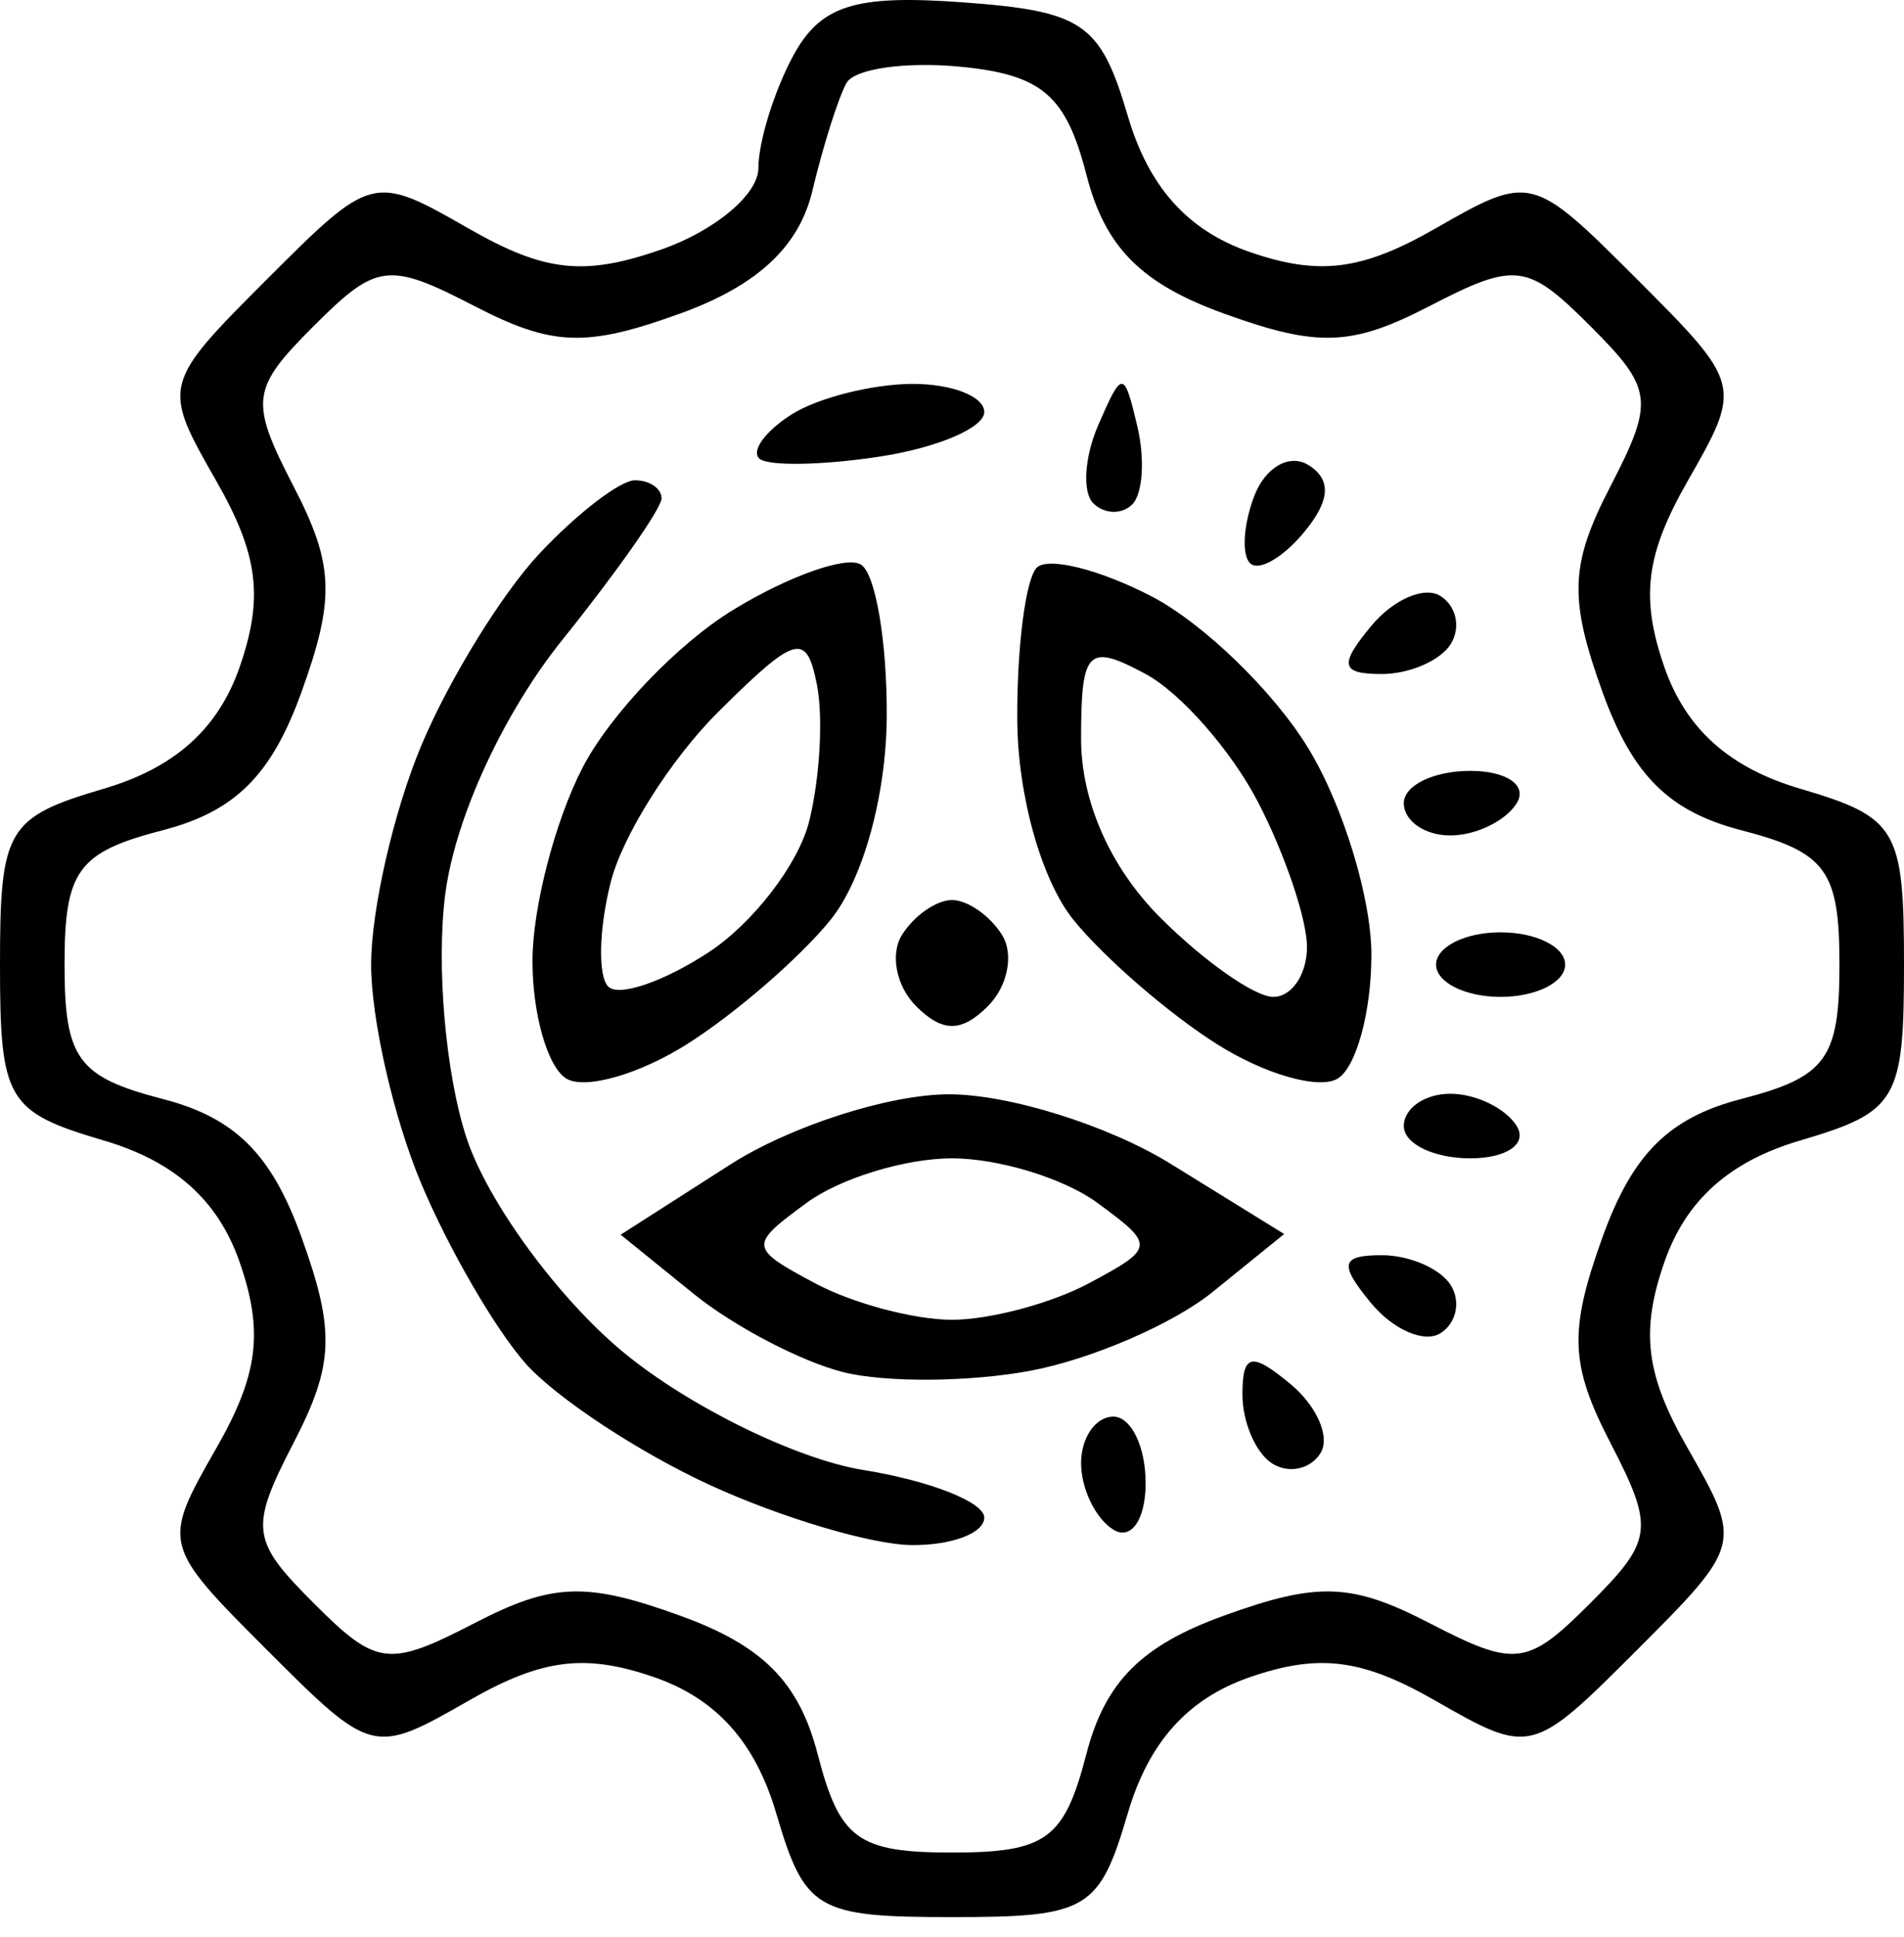 <svg width="59" height="60" viewBox="0 0 59 60" fill="none" xmlns="http://www.w3.org/2000/svg">
<path fill-rule="evenodd" clip-rule="evenodd" d="M24.564 1.755C23.979 2.849 23.5 4.404 23.5 5.211C23.5 6.019 22.147 7.151 20.494 7.727C18.101 8.561 16.882 8.428 14.517 7.075C11.569 5.388 11.522 5.4 8.273 8.648C5.025 11.897 5.013 11.944 6.7 14.892C8.008 17.177 8.174 18.511 7.422 20.67C6.756 22.578 5.411 23.781 3.221 24.426C0.211 25.313 0 25.669 0 29.875C0 34.081 0.211 34.437 3.221 35.324C5.411 35.969 6.756 37.172 7.422 39.08C8.174 41.239 8.008 42.573 6.7 44.858C5.013 47.806 5.025 47.853 8.273 51.102C11.522 54.35 11.569 54.362 14.517 52.675C16.802 51.367 18.136 51.201 20.295 51.953C22.203 52.619 23.406 53.964 24.051 56.154C24.938 59.164 25.294 59.375 29.5 59.375C33.706 59.375 34.062 59.164 34.949 56.154C35.594 53.964 36.797 52.619 38.705 51.953C40.864 51.201 42.198 51.367 44.483 52.675C47.431 54.362 47.478 54.35 50.727 51.102C53.975 47.853 53.987 47.806 52.3 44.858C50.992 42.573 50.826 41.239 51.578 39.08C52.244 37.172 53.589 35.969 55.779 35.324C58.789 34.437 59 34.081 59 29.875C59 25.669 58.789 25.313 55.779 24.426C53.589 23.781 52.244 22.578 51.578 20.67C50.826 18.511 50.992 17.177 52.3 14.892C53.987 11.944 53.975 11.897 50.727 8.648C47.478 5.4 47.431 5.388 44.483 7.075C42.198 8.383 40.864 8.549 38.705 7.797C36.797 7.131 35.594 5.786 34.949 3.596C34.099 0.711 33.564 0.343 29.814 0.071C26.471 -0.172 25.414 0.166 24.564 1.755ZM33.666 5.415C34.244 7.66 35.358 8.783 37.93 9.713C40.835 10.764 41.888 10.726 44.292 9.482C46.964 8.101 47.326 8.145 49.278 10.097C51.23 12.049 51.274 12.411 49.893 15.083C48.649 17.487 48.611 18.54 49.662 21.445C50.59 24.014 51.718 25.133 53.96 25.714C56.59 26.396 57 26.957 57 29.875C57 32.793 56.59 33.354 53.96 34.036C51.718 34.617 50.59 35.736 49.662 38.305C48.611 41.21 48.649 42.263 49.893 44.667C51.274 47.339 51.23 47.701 49.278 49.653C47.326 51.605 46.964 51.649 44.292 50.268C41.888 49.024 40.835 48.986 37.93 50.037C35.361 50.965 34.242 52.093 33.661 54.335C32.979 56.965 32.418 57.375 29.5 57.375C26.582 57.375 26.021 56.965 25.339 54.335C24.758 52.093 23.639 50.965 21.07 50.037C18.165 48.986 17.112 49.024 14.708 50.268C12.036 51.649 11.674 51.605 9.722 49.653C7.77 47.701 7.726 47.339 9.107 44.667C10.351 42.263 10.389 41.21 9.338 38.305C8.41 35.736 7.282 34.617 5.04 34.036C2.41 33.354 2 32.793 2 29.875C2 26.957 2.41 26.396 5.04 25.714C7.282 25.133 8.41 24.014 9.338 21.445C10.389 18.54 10.351 17.487 9.107 15.083C7.726 12.411 7.77 12.049 9.722 10.097C11.674 8.145 12.036 8.101 14.708 9.482C17.115 10.727 18.163 10.765 21.079 9.71C23.463 8.848 24.76 7.644 25.173 5.912C25.505 4.516 25.982 3.012 26.232 2.569C26.483 2.125 28.082 1.9 29.786 2.069C32.291 2.316 33.034 2.957 33.666 5.415ZM24.529 12.836C23.72 13.348 23.27 13.962 23.529 14.202C23.788 14.442 25.462 14.415 27.25 14.143C29.038 13.871 30.5 13.249 30.5 12.762C30.5 12.274 29.488 11.882 28.25 11.89C27.012 11.899 25.338 12.324 24.529 12.836ZM34.031 13.168C33.603 14.154 33.534 15.242 33.876 15.585C34.219 15.928 34.765 15.944 35.088 15.62C35.412 15.296 35.482 14.209 35.243 13.203C34.829 11.456 34.775 11.455 34.031 13.168ZM38.869 15.355C38.53 16.238 38.469 17.178 38.734 17.442C38.999 17.707 39.751 17.278 40.406 16.488C41.224 15.503 41.266 14.849 40.541 14.401C39.961 14.042 39.208 14.471 38.869 15.355ZM16.722 17.139C15.552 18.384 13.899 21.069 13.048 23.107C12.196 25.144 11.5 28.19 11.5 29.875C11.5 31.56 12.192 34.596 13.038 36.621C13.884 38.645 15.347 41.169 16.288 42.23C17.23 43.29 19.8 44.984 22 45.994C24.2 47.005 27.012 47.841 28.25 47.853C29.488 47.865 30.5 47.483 30.5 47.003C30.5 46.523 28.813 45.859 26.75 45.527C24.688 45.195 21.346 43.557 19.324 41.887C17.301 40.217 15.112 37.229 14.457 35.246C13.803 33.264 13.509 29.846 13.803 27.651C14.118 25.301 15.606 22.083 17.419 19.826C19.114 17.717 20.5 15.741 20.5 15.434C20.5 15.126 20.128 14.875 19.674 14.875C19.22 14.875 17.892 15.894 16.722 17.139ZM22.728 18.883C21.006 19.93 18.9 22.134 18.049 23.781C17.197 25.428 16.5 28.121 16.5 29.766C16.5 31.411 16.97 33.047 17.544 33.402C18.118 33.757 19.806 33.277 21.294 32.336C22.782 31.395 24.777 29.669 25.728 28.5C26.74 27.255 27.465 24.639 27.478 22.184C27.49 19.879 27.131 17.765 26.679 17.486C26.228 17.207 24.45 17.835 22.728 18.883ZM32.127 17.582C31.782 17.926 31.51 20.046 31.522 22.292C31.535 24.645 32.277 27.275 33.272 28.5C34.223 29.669 36.218 31.395 37.706 32.336C39.194 33.277 40.882 33.757 41.456 33.402C42.03 33.047 42.498 31.321 42.496 29.566C42.494 27.811 41.614 24.934 40.54 23.174C39.467 21.413 37.276 19.293 35.671 18.463C34.066 17.634 32.472 17.237 32.127 17.582ZM42.491 19.386C41.486 20.597 41.547 20.875 42.819 20.875C43.678 20.875 44.641 20.456 44.957 19.944C45.274 19.432 45.126 18.762 44.63 18.455C44.133 18.148 43.171 18.567 42.491 19.386ZM25.073 25.441C24.74 26.766 23.336 28.591 21.953 29.498C20.569 30.404 19.173 30.881 18.849 30.557C18.525 30.233 18.557 28.783 18.921 27.335C19.284 25.887 20.789 23.504 22.266 22.039C24.664 19.66 24.99 19.571 25.314 21.204C25.514 22.21 25.405 24.117 25.073 25.441ZM38.99 24.855C39.82 26.461 40.5 28.473 40.5 29.325C40.5 30.178 40.03 30.875 39.455 30.875C38.88 30.875 37.305 29.77 35.955 28.42C34.411 26.877 33.5 24.823 33.5 22.885C33.5 20.12 33.704 19.914 35.49 20.869C36.584 21.455 38.159 23.249 38.99 24.855ZM43.5 24.875C43.5 25.425 44.148 25.875 44.941 25.875C45.734 25.875 46.66 25.425 47 24.875C47.34 24.325 46.691 23.875 45.559 23.875C44.427 23.875 43.5 24.325 43.5 24.875ZM27.946 28.962C27.577 29.56 27.775 30.55 28.387 31.162C29.204 31.979 29.796 31.979 30.613 31.162C31.225 30.55 31.423 29.56 31.054 28.962C30.684 28.364 29.985 27.875 29.5 27.875C29.015 27.875 28.316 28.364 27.946 28.962ZM44.5 29.875C44.5 30.425 45.4 30.875 46.5 30.875C47.6 30.875 48.5 30.425 48.5 29.875C48.5 29.325 47.6 28.875 46.5 28.875C45.4 28.875 44.5 29.325 44.5 29.875ZM22.617 36.075L19.233 38.24L21.493 40.07C22.736 41.077 24.824 42.169 26.133 42.498C27.442 42.826 30.053 42.806 31.935 42.453C33.817 42.1 36.355 41.003 37.575 40.015L39.793 38.219L36.279 36.047C34.345 34.852 31.242 33.883 29.382 33.892C27.522 33.901 24.477 34.883 22.617 36.075ZM43.5 34.875C43.5 35.425 44.427 35.875 45.559 35.875C46.691 35.875 47.34 35.425 47 34.875C46.66 34.325 45.734 33.875 44.941 33.875C44.148 33.875 43.5 34.325 43.5 34.875ZM33.989 37.243C35.801 38.568 35.794 38.648 33.746 39.743C32.583 40.366 30.672 40.875 29.5 40.875C28.328 40.875 26.417 40.366 25.254 39.743C23.206 38.648 23.199 38.568 25.011 37.243C26.04 36.491 28.06 35.875 29.5 35.875C30.94 35.875 32.96 36.491 33.989 37.243ZM42.491 40.364C43.171 41.183 44.133 41.602 44.63 41.295C45.126 40.988 45.274 40.318 44.957 39.806C44.641 39.294 43.678 38.875 42.819 38.875C41.547 38.875 41.486 39.153 42.491 40.364ZM38.5 43.194C38.5 44.053 38.919 45.016 39.431 45.332C39.943 45.649 40.613 45.501 40.92 45.005C41.227 44.508 40.808 43.546 39.989 42.866C38.778 41.861 38.5 41.922 38.5 43.194ZM33.5 45.316C33.5 46.109 33.95 47.035 34.5 47.375C35.05 47.715 35.5 47.066 35.5 45.934C35.5 44.802 35.05 43.875 34.5 43.875C33.95 43.875 33.5 44.523 33.5 45.316Z" fill="black"/>
</svg>
